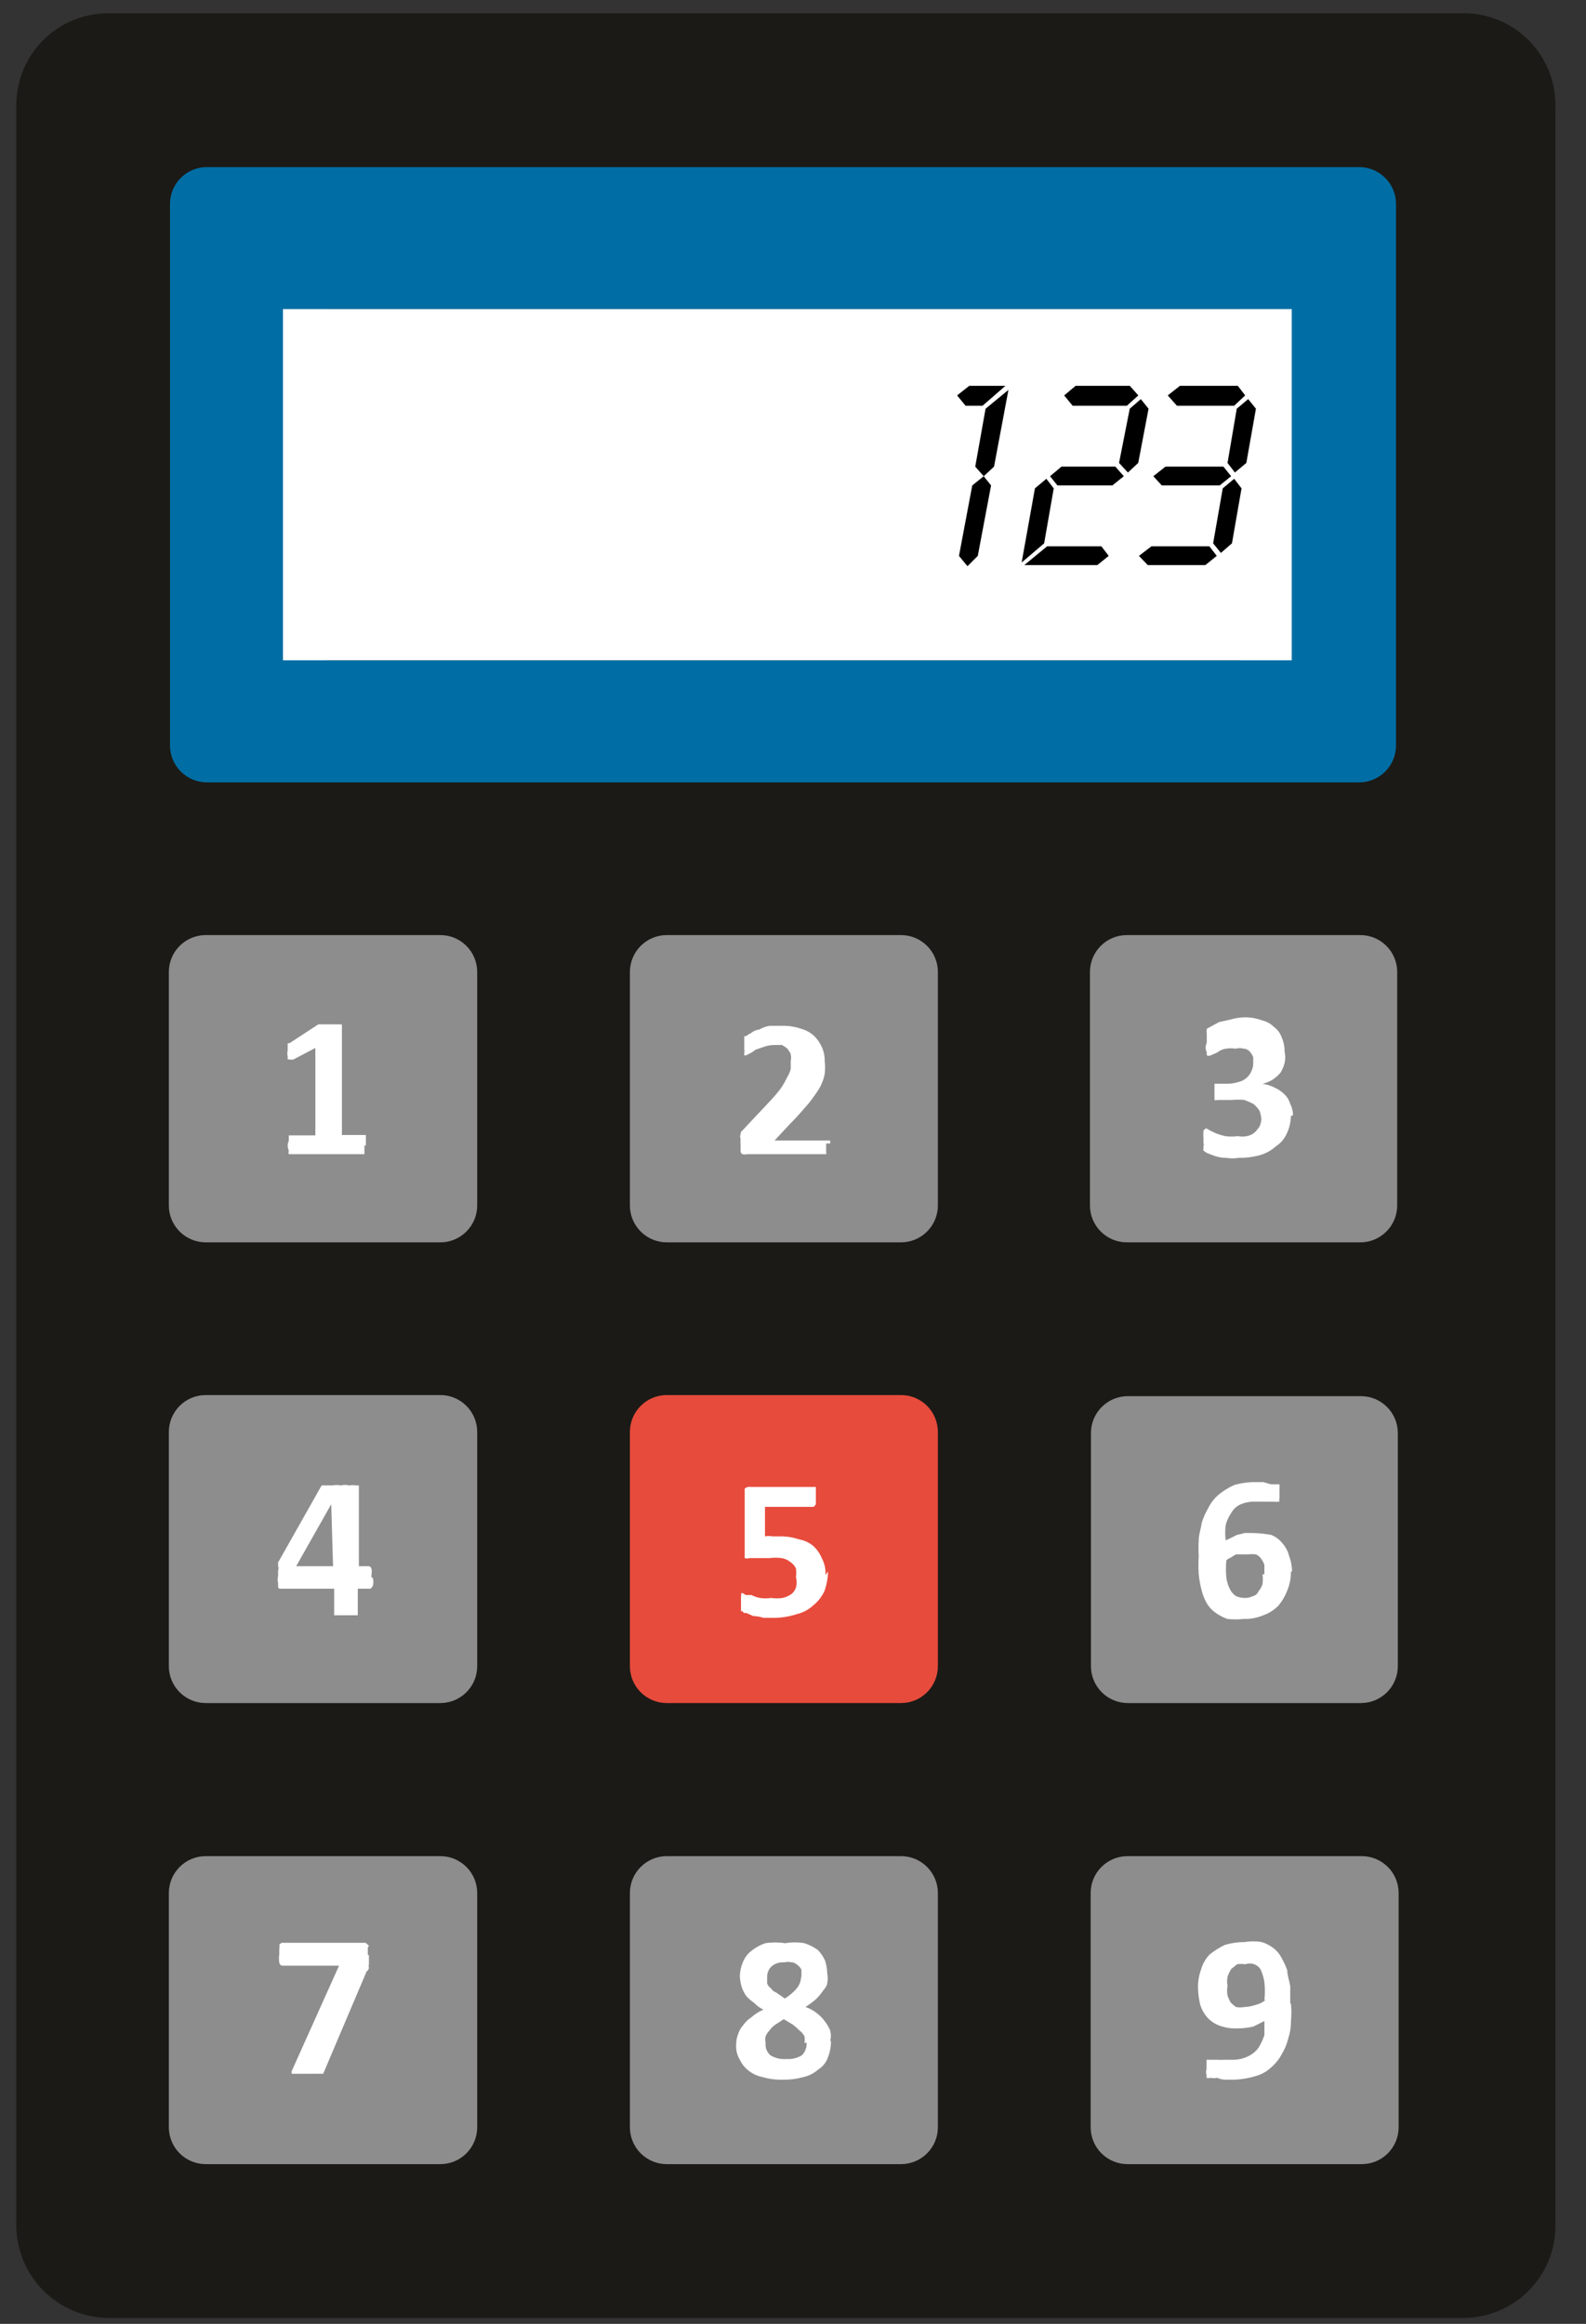 <svg fill="none" height="63" viewBox="0 0 43 63" width="43" xmlns="http://www.w3.org/2000/svg"><rect x="0" y="0" width="43" height="63" fill="#333333" stroke="none"/><path clip-rule="evenodd" d="m39.681.36h-36.74c-.328-.001-.653.062-.956.187-.303.125-.579.308-.811.539-.232.231-.417.506-.542.809-.126.303-.19.627-.19.955v57.47c-0.0.665.263 1.303.731 1.775.468.472 1.104.74 1.769.745h36.74c.329-.001.655-.068.958-.195.303-.128.579-.314.81-.548.231-.234.414-.512.538-.817.124-.305.186-.631.184-.961v-57.47c0-.327-.064-.651-.19-.953-.125-.302-.309-.577-.54-.808-.231-.231-.506-.415-.808-.54s-.626-.19-.953-.19z" fill="#1b1a16" fill-rule="evenodd"/><path clip-rule="evenodd" d="m12.938 32.68v-6.33c0-.265-.105-.52-.293-.707-.188-.188-.442-.293-.707-.293h-6.36c-.265 0-.52.105-.707.293-.188.188-.293.442-.293.707v6.33c0 .265.105.519.293.707.188.188.442.293.707.293h6.36c.265 0 .52-.105.707-.293.188-.188.293-.442.293-.707z" fill="#8d8d8d" fill-rule="evenodd"/><path clip-rule="evenodd" d="m17.078 26.35v6.33c0 .265.105.519.293.707.188.188.442.293.707.293h6.35c.265 0 .52-.105.707-.293.188-.188.293-.442.293-.707v-6.33c0-.265-.105-.52-.293-.707-.188-.188-.442-.293-.707-.293h-6.35c-.265 0-.519.105-.707.293-.188.188-.293.442-.293.707z" fill="#8d8d8d" fill-rule="evenodd"/><path clip-rule="evenodd" d="m29.551 26.33v6.35c0 .265.105.519.293.707.188.188.442.293.707.293h6.33c.265 0 .52-.105.707-.293.188-.188.293-.442.293-.707v-6.33c0-.265-.105-.52-.293-.707-.188-.188-.442-.293-.707-.293h-6.33c-.265 0-.52.105-.707.293-.188.188-.293.442-.293.707z" fill="#8d8d8d" fill-rule="evenodd"/><path clip-rule="evenodd" d="m36.898 37.85h-6.32c-.265 0-.52.105-.707.293-.188.188-.293.442-.293.707v6.32c0 .265.105.52.293.707.188.188.442.293.707.293h6.32c.265 0 .519-.105.707-.293.188-.188.293-.442.293-.707v-6.32c0-.265-.105-.52-.293-.707-.188-.188-.442-.293-.707-.293z" fill="#8d8d8d" fill-rule="evenodd"/><path clip-rule="evenodd" d="m25.428 45.17v-6.35c0-.265-.105-.52-.293-.707-.188-.188-.442-.293-.707-.293h-6.35c-.265 0-.519.105-.707.293-.188.188-.293.442-.293.707v6.35c0 .265.105.52.293.707.188.188.442.293.707.293h6.35c.265 0 .52-.105.707-.293.188-.188.293-.442.293-.707z" fill="#e74b3c" fill-rule="evenodd"/><path clip-rule="evenodd" d="m12.938 45.17v-6.35c0-.265-.105-.52-.293-.707-.188-.188-.442-.293-.707-.293h-6.36c-.265 0-.52.105-.707.293-.188.188-.293.442-.293.707v6.35c0 .265.105.52.293.707.188.188.442.293.707.293h6.36c.265 0 .52-.105.707-.293.188-.188.293-.442.293-.707z" fill="#8d8d8d" fill-rule="evenodd"/><path clip-rule="evenodd" d="m17.078 51.32v6.35c0 .265.105.52.293.707.188.188.442.293.707.293h6.35c.265 0 .52-.105.707-.293.188-.188.293-.442.293-.707v-6.35c0-.265-.105-.52-.293-.707-.188-.188-.442-.293-.707-.293h-6.35c-.265 0-.519.105-.707.293-.188.188-.293.442-.293.707z" fill="#8d8d8d" fill-rule="evenodd"/><path clip-rule="evenodd" d="m29.57 51.32v6.35c0 .265.105.52.293.707s.442.293.707.293h6.35c.265 0 .52-.105.707-.293.188-.188.293-.442.293-.707v-6.35c0-.265-.105-.52-.293-.707-.188-.188-.442-.293-.707-.293h-6.35c-.265 0-.52.105-.707.293-.188.188-.293.442-.293.707z" fill="#8d8d8d" fill-rule="evenodd"/><path d="m9.88 31.06v.13.1h-.05-2c-.011-.032-.011-.068 0-.1-.019-.041-.03-.085-.03-.13s.01-.089.03-.13c0 0 0-.08 0-.1s0 0 0-.05h.72v-2.37l-.59.31c-.036.011-.074.011-.11 0h-.05s0 0 0-.08c-.015-.052-.015-.108 0-.16v-.12s0-.06 0-.08h.05l.78-.51h.05.54c.008.004.016.005.025.005s.017-.002.025-.005v3h.65v.05.1.13z" fill="#fff"/><path d="m22.399 31v.16.07c.005.02.005.04 0 .06h-.05-2.09c-.039.01-.081.01-.12 0 0 0-.06 0-.06-.1s0-.11 0-.16c-.003-.05-.003-.1 0-.15-.016-.042-.016-.088 0-.13 0 0 0-.08.05-.1l.1-.11.62-.66c.11-.114.214-.234.31-.36.069-.098.129-.202.18-.31.044-.071.078-.149.1-.23v-.21c.012-.059.012-.12 0-.18 0-.05-.06-.1-.08-.15-.048-.043-.102-.081-.16-.11h-.2c-.099 0-.197.017-.29.05l-.23.08c-.045.04-.096.074-.15.1l-.1.05s0 0-.05 0c-.006-.019-.006-.041 0-.06.007-.033.007-.067 0-.1v-.28s0 0 0-.08 0 0 0 0h.05s.05-.05.13-.08c.064-.057.145-.091.23-.1.086-.051.181-.085.28-.1h.36c.167-.002.333.025.49.08.135.036.258.104.36.2.083.084.151.182.2.29.056.119.083.249.08.38.015.12.015.24 0 .36-.026.126-.069.247-.13.36-.093.153-.197.3-.31.44-.13.15-.31.36-.51.56l-.41.44h1.46.05v.11-.03z" fill="#fff"/><path d="m34.998 30.26c-.002.163-.04.323-.11.47-.064.144-.168.265-.3.35-.126.113-.277.195-.44.24-.186.05-.378.073-.57.07-.109.017-.221.017-.33 0-.105-0-.21-.017-.31-.05l-.21-.08c-.036-.018-.07-.042-.1-.07-.005-.02-.005-.04 0-.06 0 0 0 0 0-.05.012-.032.012-.068 0-.1v-.13c-.004-.067-.004-.133 0-.2 0 0 .05-.06.08-.06l.1.06.15.07c.084.034.171.061.26.08.113.017.227.017.34 0 .083.017.168.017.25 0 .077-.015.15-.049.21-.1.049-.048.093-.102.13-.16.03-.063.047-.131.05-.2-.006-.079-.023-.156-.05-.23-.046-.066-.1-.127-.16-.18-.081-.042-.164-.079-.25-.11-.113-.012-.227-.012-.34 0h-.4c-.011.006-.023.009-.035.009s-.024-.003-.035-.009c0 0 0-.06 0-.11-.003-.043-.003-.087 0-.13-.002-.04-.002-.08 0-.12 0-.05 0-.08 0-.08h.38c.095-.004.189-.021.28-.05.078-.018.15-.056.21-.11.057-.049.101-.111.13-.18.03-.063.047-.131.05-.2 0-.08 0-.13 0-.18-.025-.058-.058-.112-.1-.16-.04-.041-.093-.066-.15-.07-.075-.019-.155-.019-.23 0-.086-.014-.174-.014-.26 0-.085.011-.164.046-.23.1l-.18.08c-.017.008-.036.012-.055.012s-.038-.004-.055-.012v-.08c-.019-.041-.03-.085-.03-.13s.01-.089.03-.13v-.27c-.004-.009-.007-.02-.007-.03s.002-.021.007-.03c0 0 0 0 0-.05l.13-.07.2-.11.31-.07c.127-.037.258-.057.39-.06.157-.002.313.025.46.08.125.027.24.089.33.18.097.07.171.167.21.28.054.123.082.256.08.39.024.102.024.208 0 .31-.024.091-.061.179-.11.26-.059.068-.127.128-.2.18-.088.058-.187.099-.29.12.118.018.233.056.34.11.096.045.184.106.26.18.07.069.122.155.15.25.049.096.076.202.08.31z" fill="#fff"/><path d="m10.11 42.78c.017.069.017.141 0 .21 0 0-.05.08-.07.08h-.34v.72h-.07s-.06 0-.11 0h-.33c-.043.002-.087.002-.13 0v-.72h-1.47s-.05 0-.05-.06 0 0 0-.1c-.017-.059-.017-.121 0-.18v-.15c.014-.042.014-.088 0-.13 0 0 0-.05 0-.1.02-.024.037-.051.05-.08l1.13-2h.06.07.16c.076-.015.154-.015.23 0 .076-.018.154-.018.23 0 .059-.012.121-.012.18 0h.08v2.19h.27s.05 0 .07.07 0 .11 0 .23zm-1.13-2-.95 1.68h1z" fill="#fff"/><path d="m22.45 42.6c-.004.184-.037.367-.1.54-.072.152-.178.285-.31.39-.125.112-.276.192-.44.23-.191.062-.39.095-.59.1h-.31c-.09-.03-.185-.047-.28-.05l-.18-.08c-.05 0-.1 0-.1-.05h-.05v-.06s0 0 0-.1v-.25c.006-.013.008-.026.008-.04 0-.014-.003-.027-.008-.04h.05l.08.05c.05.004.1.004.15 0 .073.037.15.064.23.08.103.016.207.016.31 0 .103.016.207.016.31 0 .082-.019.16-.052.23-.1.06-.046.105-.108.13-.18.026-.092.026-.188 0-.28.01-.08.01-.16 0-.24-.035-.074-.091-.136-.16-.18-.067-.053-.146-.087-.23-.1-.11-.014-.22-.014-.33 0h-.31-.23c-.042.015-.088.015-.13 0 0 0 0-.08 0-.15v-1.57c0-.08 0-.13 0-.16.019-.02.043-.035.069-.043.026-.009.054-.011.081-.006h1.73.05v.08.15.23c0 .02-.05.08-.07.08h-1.31v.8c.066-.015.134-.015.2 0h.21c.173-.002.346.025.51.08.143.025.278.087.39.18.1.092.178.205.23.33.076.141.111.3.1.46z" fill="#fff"/><path d="m35.001 54.33c.015.153.015.307 0 .46.002.156-.022.312-.07.46-.037.155-.098.303-.18.44-.073.137-.172.259-.29.36-.116.108-.257.187-.41.23-.191.06-.39.093-.59.1h-.26c-.069-.005-.137-.022-.2-.05-.059.013-.121.013-.18 0-.036.011-.074.011-.11 0 0 0 0-.06 0-.08-.015-.052-.015-.108 0-.16v-.15c0-.05 0-.08 0-.1h.16.13c.067.005.133.005.2 0h.26c.136-.004.269-.039.39-.1.113-.054.209-.137.28-.24.061-.104.112-.215.15-.33 0-.1 0-.26 0-.38l-.3.15c-.144.033-.292.05-.44.05-.167.007-.334-.02-.49-.08-.127-.048-.241-.127-.33-.23-.082-.097-.143-.209-.18-.33-.037-.15-.058-.305-.06-.46-.004-.167.024-.333.08-.49.043-.153.122-.294.23-.41.127-.102.264-.189.41-.26.175-.054.357-.081.54-.08.155-.027.315-.027.47 0 .112.035.217.089.31.16.098.074.177.17.23.28.062.104.112.215.15.33 0 .13.05.26.08.42v.46zm-.72-.11c.017-.16.017-.32 0-.48-.017-.117-.051-.232-.1-.34-.04-.07-.104-.124-.18-.15-.074-.027-.156-.027-.23 0-.076-.01-.154-.01-.23 0l-.16.13c-.041.066-.075.136-.1.21-.016.083-.016.168 0 .25-.016.086-.016.174 0 .26.021.062.048.123.08.18.045.049.095.092.15.13.076.014.154.014.23 0 .106-.004.21-.025.31-.06.096-.023.184-.067.26-.13z" fill="#fff"/><path d="m22.529 55.33c.002.15-.025.3-.08.44-.045.137-.137.254-.26.33-.116.105-.257.177-.41.21-.182.051-.371.074-.56.07-.183.005-.365-.018-.54-.07-.143-.027-.277-.089-.39-.18-.098-.077-.177-.177-.23-.29-.075-.123-.11-.266-.1-.41 0-.096.017-.19.05-.28.03-.097.081-.186.15-.26.057-.079.128-.147.21-.2.098-.087.21-.158.33-.21-.095-.042-.18-.104-.25-.18-.076-.052-.147-.113-.21-.18-.055-.077-.099-.161-.13-.25-.028-.094-.045-.192-.05-.29.002-.131.029-.26.08-.38.047-.122.127-.23.23-.31.114-.092.242-.163.38-.21.179-.027.361-.027.54 0 .172-.029.348-.029.52 0 .128.042.25.102.36.18.083.084.151.182.2.29.036.113.056.231.06.35.017.086.017.174 0 .26 0 .08-.08.16-.13.23-.058.084-.125.161-.2.23-.083.068-.17.131-.26.19.113.038.218.095.31.17.089.067.167.148.23.24.053.071.097.148.13.23.024.092.024.188 0 .28zm-.8-1.75c0-.08 0-.13 0-.18-.025-.052-.063-.096-.11-.13 0 0-.07-.07-.15-.07-.069-.017-.141-.017-.21 0-.119-.01-.237.026-.33.1-.041.036-.074.081-.097.131-.022.05-.034.104-.033.159v.18c.018.053.053.099.1.13.035.055.088.098.15.12l.23.16c.115-.071.22-.159.31-.26.076-.086.122-.195.13-.31zm.08 1.8c.014-.059.014-.121 0-.18-.031-.059-.076-.111-.13-.15-.056-.058-.116-.111-.18-.16l-.25-.15-.23.15c-.063.043-.117.097-.16.16-.043.043-.077.094-.1.15-.017.059-.017.121 0 .18-.009.063-.001.127.022.187.023.059.06.112.108.153.133.079.286.114.44.1.144.01.287-.025.41-.1.045-.044.079-.097.102-.156.022-.059.032-.121.028-.184z" fill="#fff"/><path d="m35 42.6c.003.178-.031.355-.1.52-.056.149-.138.288-.24.41-.115.117-.255.206-.41.26-.171.072-.355.106-.54.1-.143.015-.287.015-.43 0-.122-.042-.237-.102-.34-.18-.095-.069-.173-.158-.23-.26-.057-.104-.101-.215-.13-.33-.038-.144-.065-.291-.08-.44-.011-.163-.011-.327 0-.49-.009-.146-.009-.293 0-.44 0-.15.06-.3.08-.46.043-.143.104-.281.18-.41.068-.138.163-.26.28-.36.128-.105.269-.192.42-.26.192-.056.39-.083.59-.08h.2l.21.06h.15.08v.06.08.23c-.01.033-.01.068 0 .1h-.06c-.022.009-.047.009-.07 0-.043.003-.087.003-.13 0-.06.004-.12.004-.18 0h-.25c-.131-.001-.26.027-.38.08-.103.049-.187.13-.24.23-.07.1-.12.212-.15.33-.016.136-.016.274 0 .41l.15-.07.16-.08c.068-.012.135-.029.2-.05h.23c.164.004.328.021.49.05.122.047.23.127.31.23.087.097.148.214.18.34.052.137.08.283.08.43zm-.72.08c0-.1 0-.18 0-.26-.024-.065-.058-.126-.1-.18-.034-.044-.079-.079-.13-.1-.076-.009-.153-.009-.23 0h-.15-.16c-.046.022-.089.049-.13.08-.048.018-.092.045-.13.08-.017.16-.017.321 0 .48.016.108.05.213.1.31.037.073.092.135.16.18.073.032.151.049.23.05.08.004.159-.014.23-.05.034-.007.066-.022.092-.045s.046-.052.058-.085c.052-.057.09-.126.11-.2.011-.086.011-.174 0-.26z" fill="#fff"/><path clip-rule="evenodd" d="m11.938 50.32h-6.36c-.265 0-.52.105-.707.293-.188.188-.293.442-.293.707v6.35c0 .265.105.52.293.707.188.188.442.293.707.293h6.36c.265 0 .52-.105.707-.293.188-.188.293-.442.293-.707v-6.35c0-.265-.105-.52-.293-.707-.188-.188-.442-.293-.707-.293z" fill="#8d8d8d" fill-rule="evenodd"/><path d="m10.002 53v.26c-.01.026-.01.054 0 .08 0 0 0 .07-.06.1l-1.18 2.78s-0 0-.05 0c-.027-.003-.053-.003-.08 0h-.13-.17-.24c-.043.002-.087.002-.13 0h-.05c-.006-.013-.008-.026-.008-.04 0-.014.003-.027.008-.04l1.28-2.85h-1.51c-.05 0-.08 0-.11-.08-.012-.076-.012-.154 0-.23v-.15c.009-.036.009-.074 0-.11l.06-.05h2.28s0 0 .06.05c.06.05 0 .06 0 .08v.2z" fill="#fff"/><g clip-rule="evenodd" fill-rule="evenodd"><path d="m36.849 4.53h-31.24c-.265 0-.52.105-.707.293-.188.188-.293.442-.293.707v14.68c0 .265.105.519.293.707.188.188.442.293.707.293h31.24c.265 0 .52-.105.707-.293.188-.188.293-.442.293-.707v-14.68c0-.265-.105-.52-.293-.707-.188-.188-.442-.293-.707-.293zm-27.85 3.85h24.61v9.52h-24.76v-9.52z" fill="#006ea4"/><path d="m7.772 17.9h27.15.1v-.08-9.34-.1h-.1-27.15-.1v.1 9.34.08z" fill="#fff"/><path d="m26.441 12.65.23.26.28-.26.39-2.08-.62.51z" fill="#000"/><path d="m26.279 10.46h.98l-.62.54h-.46l-.23-.28z" fill="#000"/><path d="m26.36 13.16.31-.25.2.25-.36 1.91-.28.28-.23-.28z" fill="#000"/><path d="m30.86 12.55.28-1.47-.21-.26-.3.26-.29 1.47.24.26z" fill="#000"/><path d="m30.632 10.46.23.26-.31.28h-1.47l-.23-.28.31-.26z" fill="#000"/><path d="m30.239 12.65.23.26-.31.25h-1.49l-.2-.25.31-.26z" fill="#000"/><path d="m28.569 13.24-.2-.26-.31.26-.36 2.01.61-.52z" fill="#000"/><path d="m28.39 14.81h1.47l.2.26-.31.25h-1.98z" fill="#000"/><path d="m33.661 13.24-.2-.26-.31.26-.26 1.49.21.26.3-.26z" fill="#000"/><path d="m32.679 15.32h-1.56l-.24-.25.34-.26h1.57l.2.26z" fill="#000"/><path d="m33.069 13.16h-1.57l-.23-.25.33-.26h1.57l.21.26z" fill="#000"/><path d="m33.791 12.55.26-1.47-.21-.26-.31.26-.25 1.47.2.26z" fill="#000"/><path d="m31.91 11-.25-.28.33-.26h1.57l.2.26-.3.28z" fill="#000"/></g></svg>